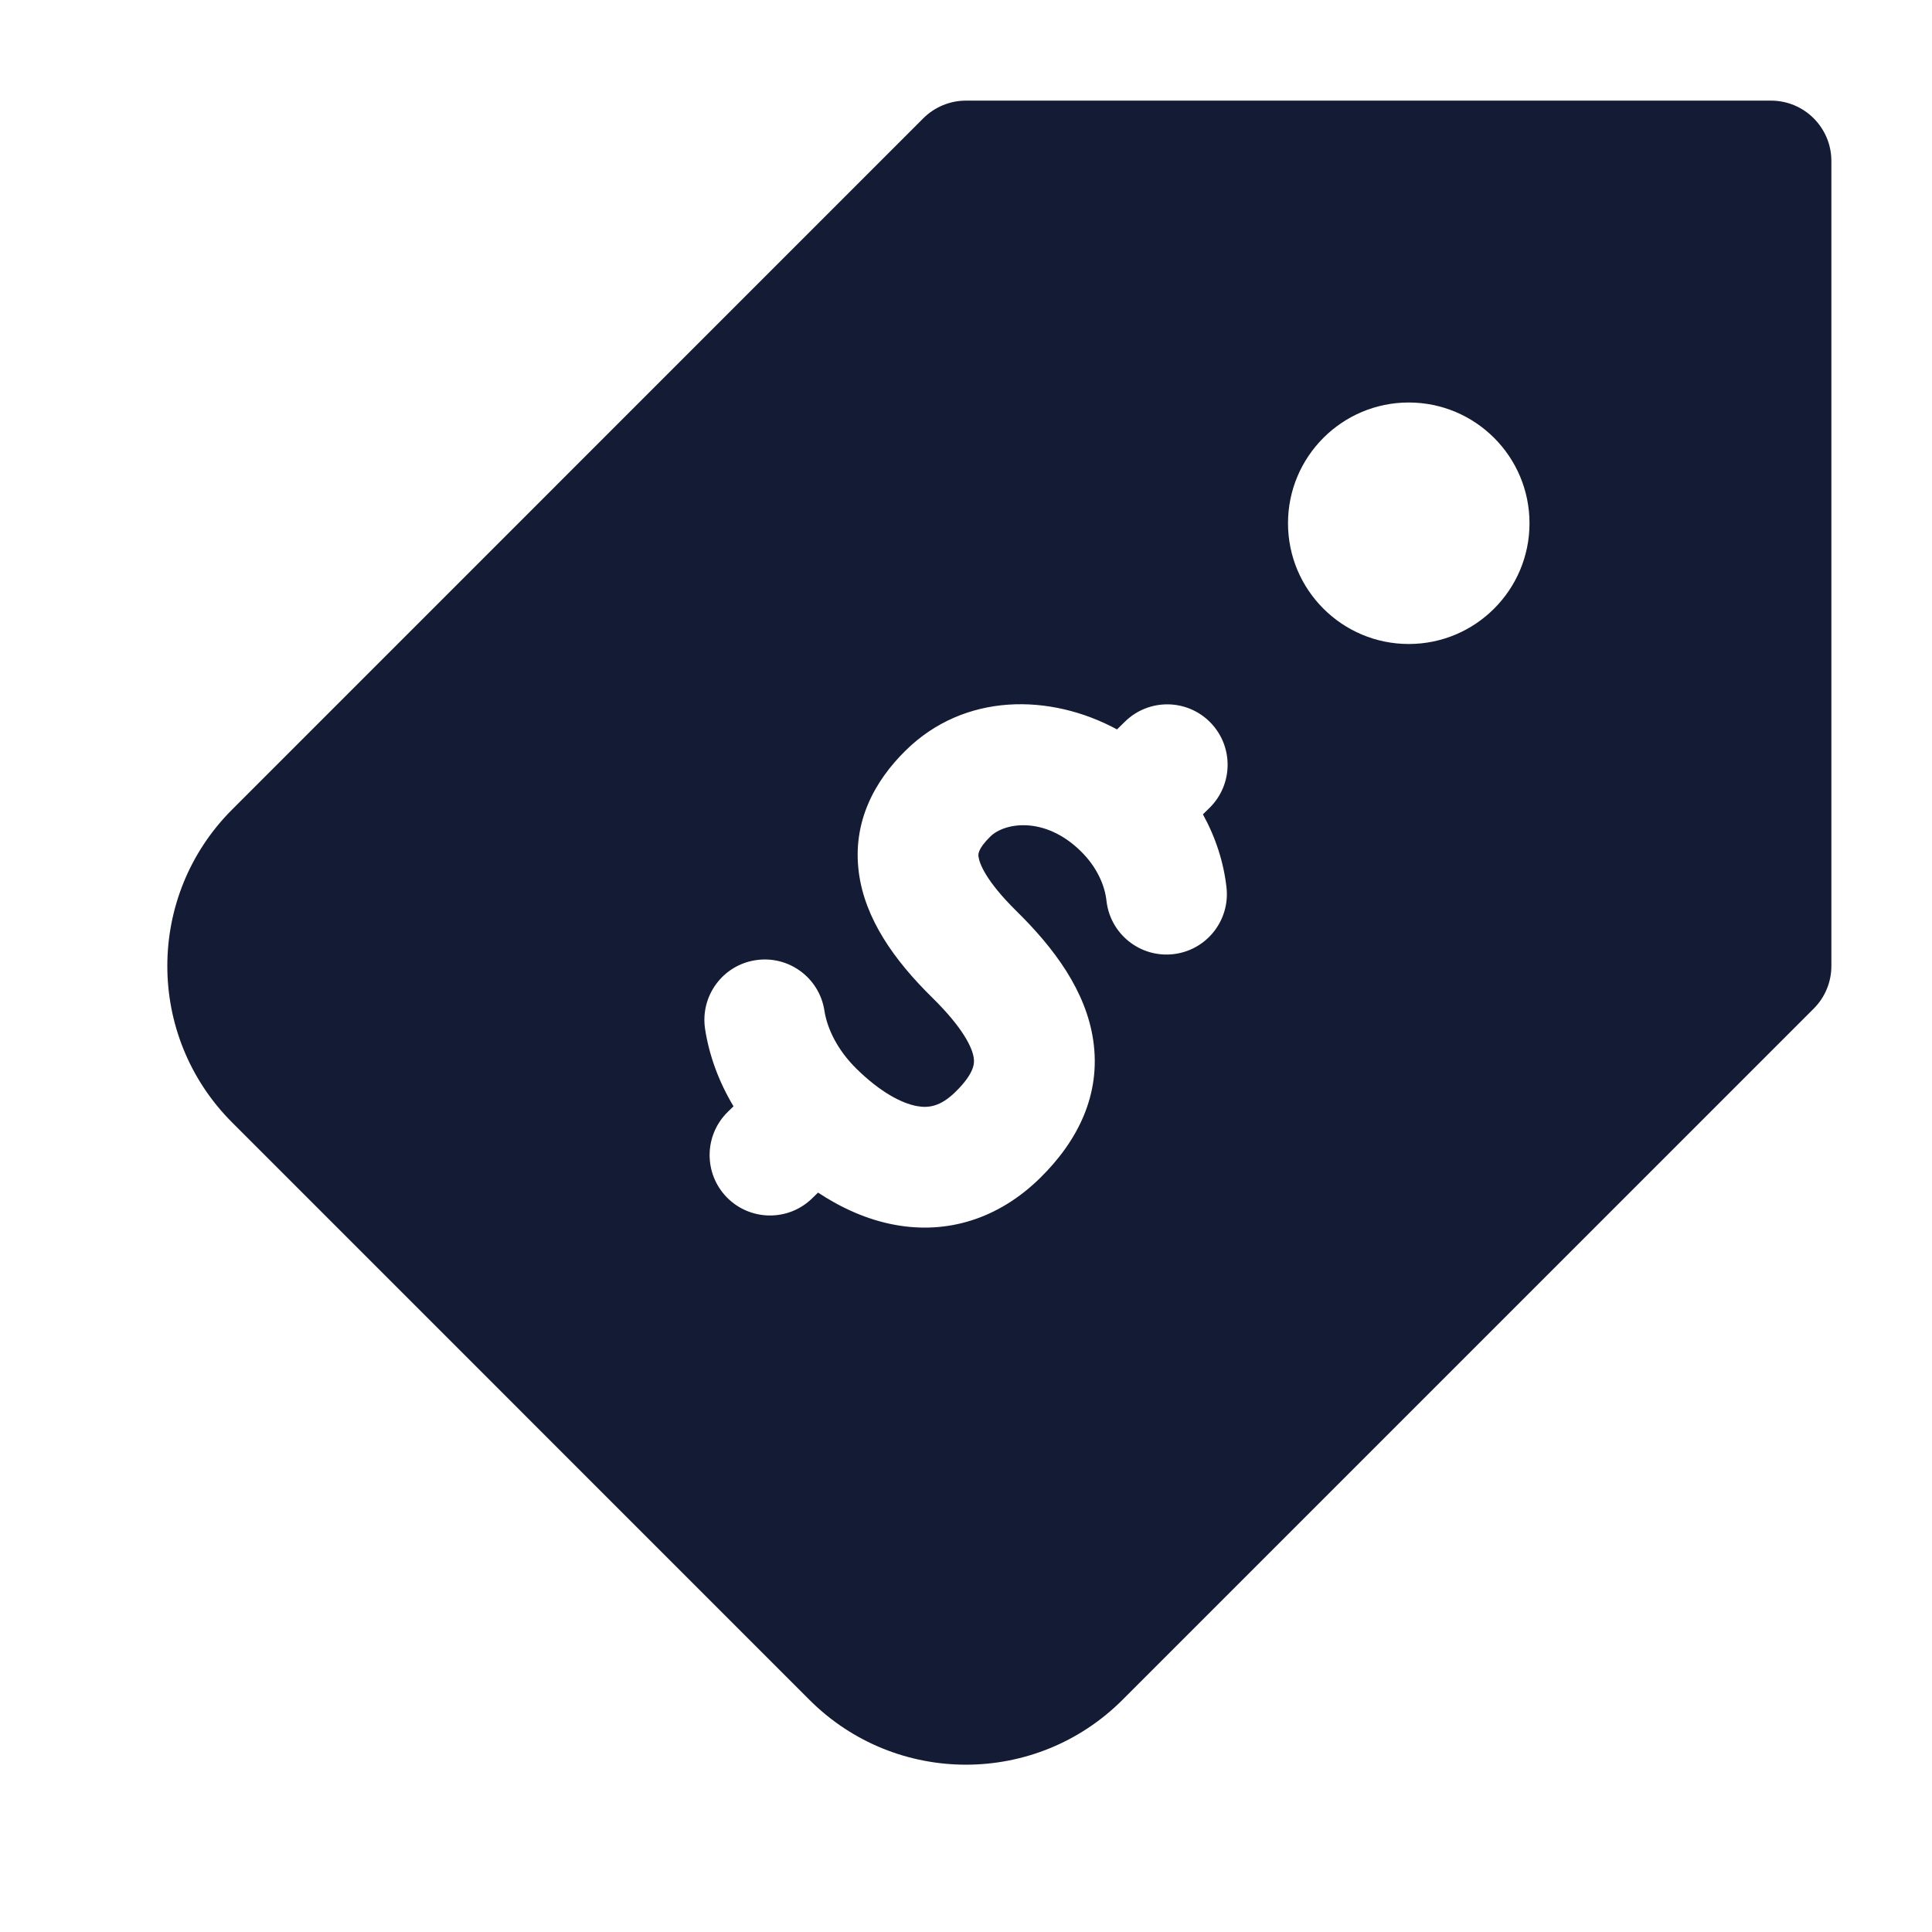 <svg width="24" height="24" viewBox="0 0 24 24" fill="none" xmlns="http://www.w3.org/2000/svg">
<path fill-rule="evenodd" clip-rule="evenodd" d="M11.469 1.47C11.61 1.329 11.801 1.25 12 1.25H22C22.414 1.25 22.75 1.586 22.75 2V12C22.75 12.199 22.671 12.39 22.53 12.53L13.944 21.116C12.87 22.19 11.129 22.19 10.055 21.116L2.884 13.944C1.81 12.871 1.81 11.129 2.884 10.056L11.469 1.47ZM19 6.5C19 5.672 18.328 5 17.5 5C16.672 5 16 5.672 16 6.5C16 7.328 16.672 8 17.5 8C18.328 8 19 7.328 19 6.5ZM12.302 10.392C12.48 10.217 12.979 10.135 13.426 10.574C13.625 10.769 13.724 10.996 13.745 11.19C13.791 11.602 14.162 11.899 14.574 11.853C14.986 11.807 15.282 11.436 15.236 11.024C15.201 10.711 15.101 10.402 14.943 10.116L15.026 10.035C15.321 9.744 15.325 9.27 15.035 8.974C14.745 8.679 14.27 8.674 13.974 8.965L13.876 9.061C13.041 8.61 11.98 8.605 11.251 9.322C10.867 9.699 10.585 10.209 10.669 10.841C10.745 11.414 11.106 11.926 11.578 12.39C11.969 12.774 12.078 13.017 12.096 13.141C12.105 13.202 12.112 13.325 11.87 13.563C11.683 13.747 11.534 13.767 11.389 13.74C11.199 13.705 10.935 13.567 10.639 13.276C10.4 13.041 10.275 12.775 10.241 12.554C10.178 12.145 9.795 11.864 9.385 11.928C8.976 11.991 8.696 12.374 8.759 12.784C8.81 13.115 8.931 13.441 9.112 13.743L9.039 13.814C8.744 14.105 8.74 14.579 9.03 14.875C9.321 15.17 9.795 15.175 10.091 14.884L10.162 14.815C10.452 15.006 10.774 15.153 11.12 15.216C11.761 15.333 12.398 15.147 12.921 14.633C13.39 14.172 13.68 13.595 13.58 12.92C13.489 12.308 13.096 11.779 12.629 11.32C12.243 10.94 12.166 10.723 12.156 10.644L12.155 10.641C12.152 10.617 12.142 10.549 12.302 10.392Z" fill="#141B34"/>
</svg>
